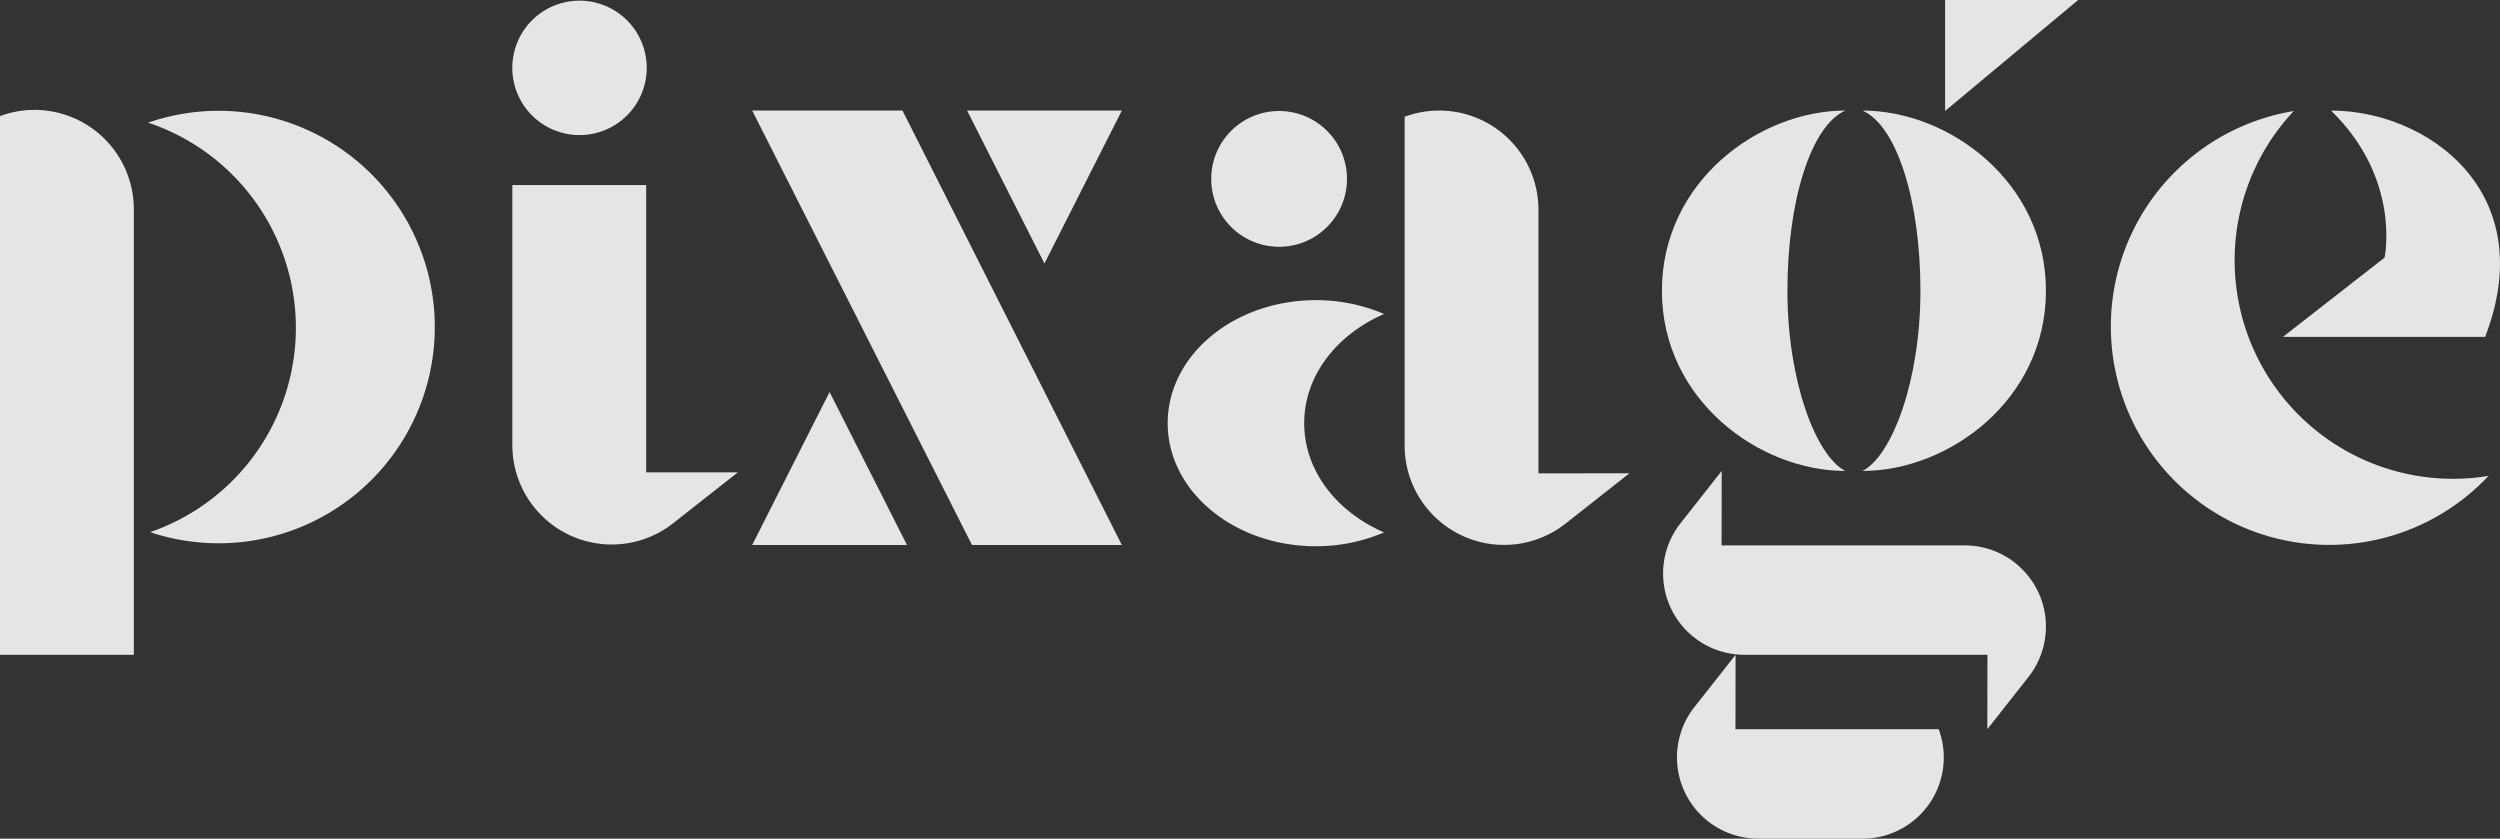 <svg id="logo" xmlns="http://www.w3.org/2000/svg" width="616.898" height="206.941" viewBox="0 0 616.898 206.941">
  <rect x="0" y="0" width="616.898" height="206.941" fill="#333333" stroke="none"/>
  <g id="Group_1" data-name="Group 1" transform="translate(-112.496 -194.167)">
    <path id="Path_1" data-name="Path 1" d="M120.994,221.282a24.5,24.5,0,0,0-8.5,1.536V355.744h33.026V245.812A24.529,24.529,0,0,0,120.994,221.282Z" fill="rgba(255,255,255,0.87)"/>
    <path id="Path_2" data-name="Path 2" d="M184.271,224.592a53.114,53.114,0,0,0-35.251-.149c.326.108.651.2.976.318a53.352,53.352,0,0,1-.461,100.72,53.353,53.353,0,0,0,34.736-100.889Z" fill="rgba(255,255,255,0.87)"/>
  </g>
  <path id="Path_3" data-name="Path 3" d="M255.5,227.5a16.584,16.584,0,1,0-16.586-16.584A16.585,16.585,0,0,0,255.5,227.5Z" transform="translate(-112.496 -194.167)" fill="rgba(255,255,255,0.87)"/>
  <path id="Path_4" data-name="Path 4" d="M271.947,239.835H238.92V304a24.529,24.529,0,0,0,39.7,19.273l15.956-12.561H271.947Z" transform="translate(-112.496 -194.167)" fill="rgba(255,255,255,0.87)"/>
  <path id="Path_5" data-name="Path 5" d="M370.223,259.191l19.1-37.742H351.131Z" transform="translate(-112.496 -194.167)" fill="rgba(255,255,255,0.87)"/>
  <path id="Path_6" data-name="Path 6" d="M298.107,221.448l54.232,107.2h36.979l-54.128-107.2Z" transform="translate(-112.496 -194.167)" fill="rgba(255,255,255,0.87)"/>
  <path id="Path_7" data-name="Path 7" d="M298.107,328.647H336.3L317.2,290.9Z" transform="translate(-112.496 -194.167)" fill="rgba(255,255,255,0.87)"/>
  <path id="Path_8" data-name="Path 8" d="M428.128,255.063a16.751,16.751,0,1,0-16.751-16.75A16.75,16.75,0,0,0,428.128,255.063Z" transform="translate(-112.496 -194.167)" fill="rgba(255,255,255,0.87)"/>
  <path id="Path_9" data-name="Path 9" d="M492.124,245.977A24.491,24.491,0,0,0,459.1,222.983V304.1a24.531,24.531,0,0,0,39.7,19.275l15.791-12.431-22.468.03Z" transform="translate(-112.496 -194.167)" fill="rgba(255,255,255,0.87)"/>
  <path id="Path_10" data-name="Path 10" d="M454.033,271.65a42.448,42.448,0,0,0-16.844-3.417c-20.192,0-36.558,13.592-36.558,30.361S417,328.956,437.186,328.956a42.5,42.5,0,0,0,16.847-3.417c-11.709-5.061-19.71-15.224-19.71-26.945S442.324,276.711,454.033,271.65Z" transform="translate(-112.496 -194.167)" fill="rgba(255,255,255,0.87)"/>
  <path id="Path_11" data-name="Path 11" d="M592.461,221.553,625.3,194.167H592.461Z" transform="translate(-112.496 -194.167)" fill="rgba(255,255,255,0.87)"/>
  <path id="Path_12" data-name="Path 12" d="M572.087,221.448c8.474,3.737,14.293,22.233,14.293,44.464s-7.031,40.777-14.293,44.465c21.292,0,45.265-17.534,45.265-44.465S593.382,221.448,572.087,221.448Z" transform="translate(-112.496 -194.167)" fill="rgba(255,255,255,0.87)"/>
  <path id="Path_13" data-name="Path 13" d="M616.449,342.835a19.67,19.67,0,0,0-1.518-3.6A20.049,20.049,0,0,0,597.3,328.744H537.313l.028-18.367-10.165,12.909a20.055,20.055,0,0,0,15.757,32.458h59.986l-.027,18.365L613.053,361.2a20.033,20.033,0,0,0,3.96-8.789c.006-.03.178-1.115.23-1.631.006-.076.021-.15.027-.226q.078-.873.079-1.756a20.249,20.249,0,0,0-.406-4.043A19.284,19.284,0,0,0,616.449,342.835Z" transform="translate(-112.496 -194.167)" fill="rgba(255,255,255,0.87)"/>
  <path id="Path_14" data-name="Path 14" d="M567.849,310.377c-7.259-3.688-14.291-22.232-14.291-44.465s5.82-40.727,14.291-44.464c-21.292,0-45.262,17.534-45.262,44.464S546.557,310.377,567.849,310.377Z" transform="translate(-112.496 -194.167)" fill="rgba(255,255,255,0.87)"/>
  <path id="Path_15" data-name="Path 15" d="M540.74,374.11h0l.027-18.365L530.6,368.653a20.052,20.052,0,0,0,15.757,32.455h25.727a20.021,20.021,0,0,0,18.8-27Z" transform="translate(-112.496 -194.167)" fill="rgba(255,255,255,0.87)"/>
  <path id="Path_16" data-name="Path 16" d="M664.477,266.167a53.781,53.781,0,0,1,14.03-44.6A53.887,53.887,0,1,0,726.58,311.58c-.339.056-.675.124-1.021.174A53.891,53.891,0,0,1,664.477,266.167Z" transform="translate(-112.496 -194.167)" fill="rgba(255,255,255,0.87)"/>
  <path id="Path_17" data-name="Path 17" d="M700.908,257.737,675.829,277.3h49.894c13.863-35.835-14.324-55.852-38.04-55.852C705.113,238.366,700.908,257.737,700.908,257.737Z" transform="translate(-112.496 -194.167)" fill="rgba(255,255,255,0.87)"/>
</svg>

